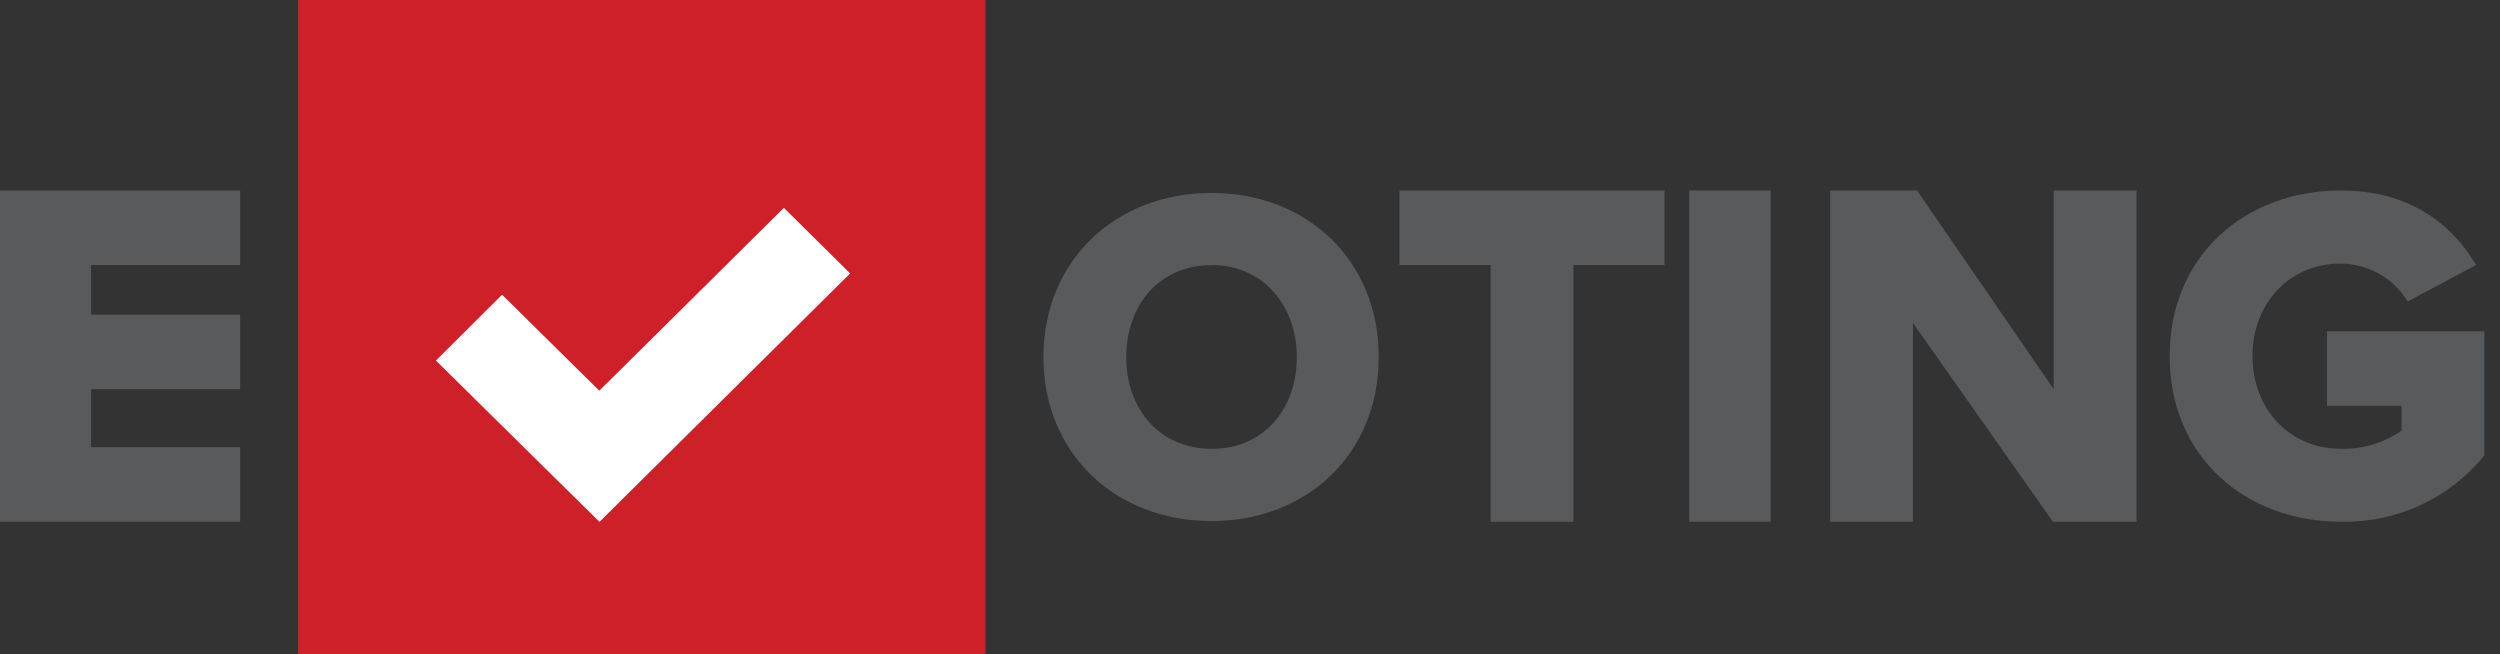 <svg width="107" height="28" viewBox="0 0 107 28" fill="none" xmlns="http://www.w3.org/2000/svg">
<rect x="0" y="0" width="107" height="28" fill="#333333" stroke="none"/>
<path d="M42.178 0H12.759V28H42.178V0Z" fill="#CE2028"/>
<path d="M25.657 22.336L18.657 15.432L21.489 12.614L25.65 16.722L33.551 8.896L36.386 11.703L25.657 22.336Z" fill="white"/>
<path d="M51.85 8.258C55.951 8.258 59.01 11.147 59.01 15.28C59.01 19.412 55.955 22.301 51.85 22.301C47.746 22.301 44.659 19.416 44.659 15.283C44.659 11.15 47.749 8.258 51.85 8.258ZM51.85 11.352C49.621 11.342 48.203 13.064 48.203 15.283C48.203 17.502 49.621 19.21 51.864 19.21C54.108 19.21 55.504 17.48 55.504 15.283C55.504 13.086 54.062 11.342 51.85 11.342V11.352Z" fill="#595A5C"/>
<path d="M63.798 11.342H59.899V8.152H71.241V11.342H67.342V22.329H63.798V11.342Z" fill="#595A5C"/>
<path d="M72.304 8.152H75.785V22.329H72.304V8.152Z" fill="#595A5C"/>
<path d="M81.874 13.823V22.329H78.33V8.152H82.048L87.9 16.658V8.152H91.444V22.329H87.864L81.874 13.823Z" fill="#595A5C"/>
<path d="M100.188 8.152C103.151 8.152 104.98 9.63 105.972 11.342L103.048 12.905C102.751 12.412 102.331 12.003 101.83 11.719C101.329 11.434 100.764 11.284 100.188 11.281C97.976 11.274 96.406 13.001 96.406 15.241C96.406 17.48 97.969 19.207 100.181 19.207C101.11 19.236 102.024 18.964 102.786 18.43V17.367H99.596V14.177H106.33V19.494C105.59 20.403 104.652 21.131 103.587 21.623C102.523 22.114 101.36 22.356 100.188 22.329C96.151 22.329 92.862 19.596 92.862 15.241C92.862 10.884 96.151 8.152 100.188 8.152Z" fill="#595A5C"/>
<path d="M0 8.152H10.279V11.342H3.899V13.468H10.279V16.658H3.899V19.139H10.279V22.329H0V8.152Z" fill="#595A5C"/>
</svg>
